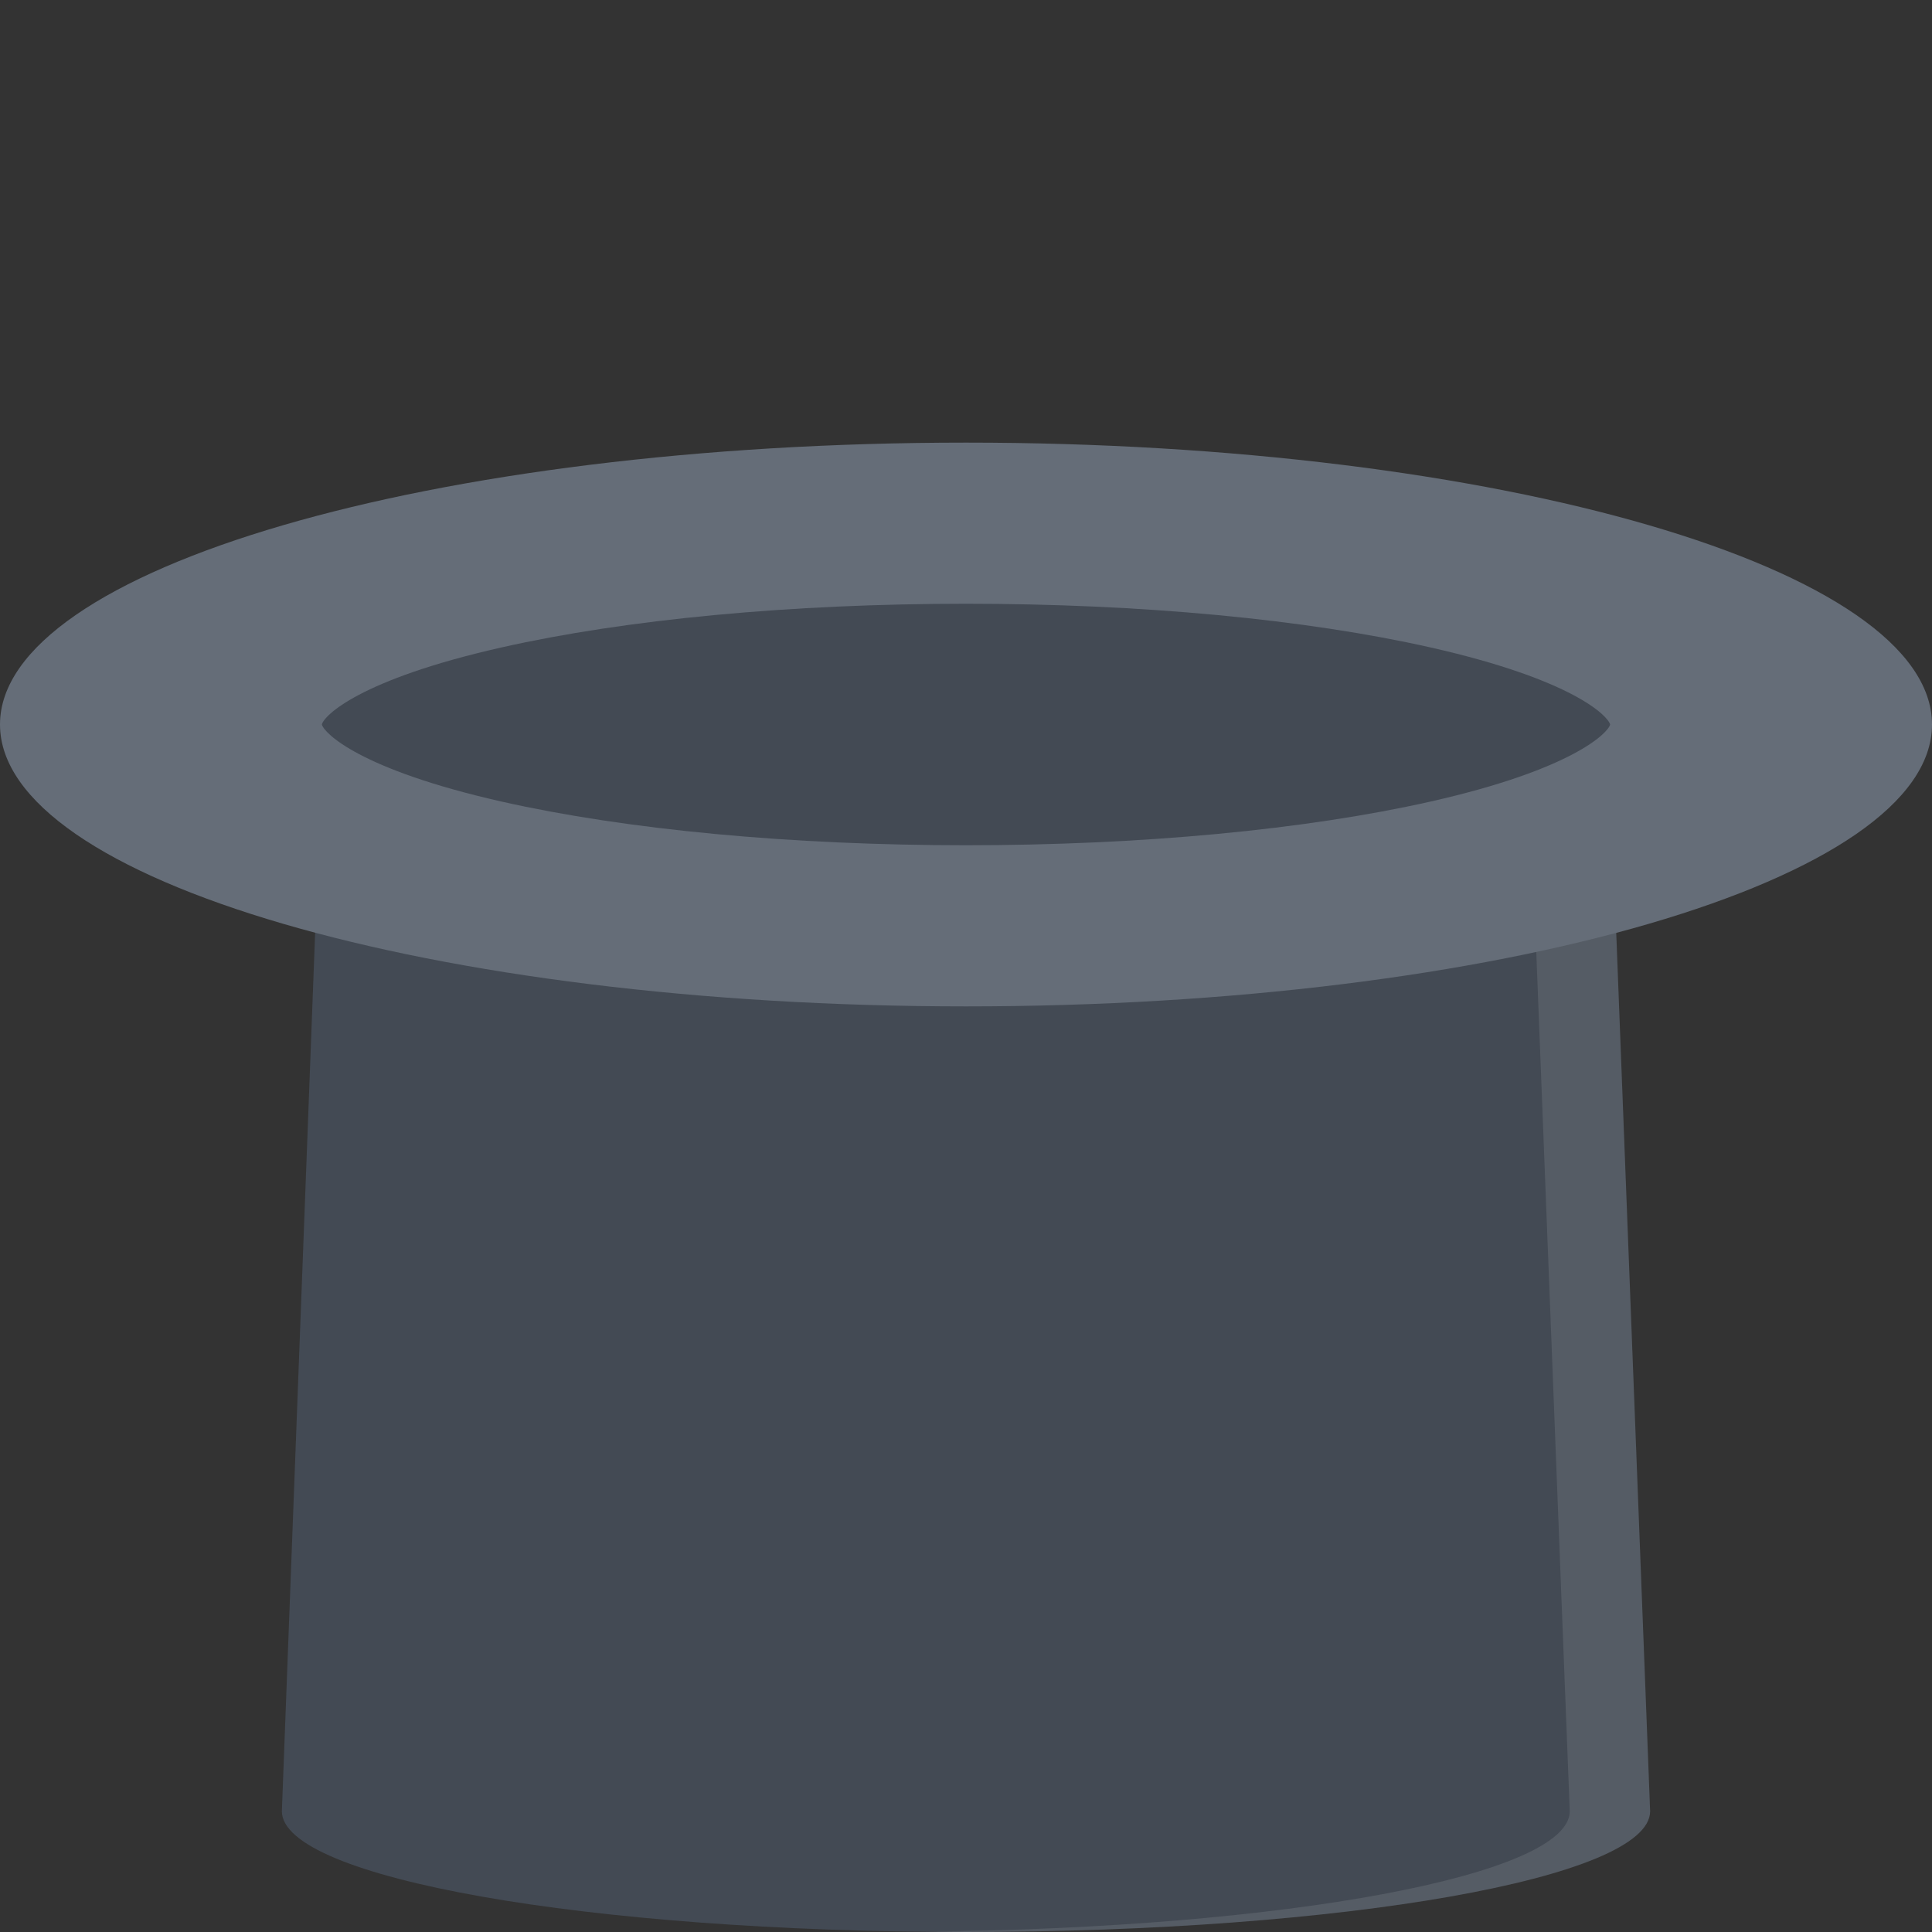 <?xml version="1.0" encoding="utf-8"?>
<!-- Generator: Adobe Illustrator 24.0.0, SVG Export Plug-In . SVG Version: 6.00 Build 0)  -->
<svg version="1.1" id="Layer_1" xmlns="http://www.w3.org/2000/svg" xmlns:xlink="http://www.w3.org/1999/xlink" x="0px" y="0px"
	 viewBox="0 0 512 512" style="enable-background:new 0 0 512 512;" xml:space="preserve">
<rect x="0" y="0" width="512" height="512" fill="#333333" stroke="none"/>
<style type="text/css">
	.st0{fill:#434A54;}
	.st1{opacity:0.1;}
	.st2{fill:#FFFFFF;}
	.st3{fill:#656D78;}
</style>
<path class="st0" d="M256,512c100.1,0,181.3-14.3,181.3-32l-10.7-277.3c0,0-42.7-21.3-170.7-21.3c-128,0-170.7,21.3-170.7,21.3
	L74.7,480C74.7,497.7,155.8,512,256,512z"/>
<g class="st1">
	<path class="st2" d="M426.6,202.7c0,0-42.7-21.3-170.7-21.3c-3.6,0-7.2,0-10.7,0.1c119.7,1.1,160,21.3,160,21.3L416,480
		c0,17-75.5,31-170.7,31.9c3.5,0,7.1,0.1,10.7,0.1c100.1,0,181.3-14.3,181.3-32L426.6,202.7z"/>
</g>
<path class="st3" d="M512,192c0,41.2-114.6,74.7-256,74.7C114.6,266.7,0,233.2,0,192c0-41.2,114.6-74.7,256-74.7
	C397.4,117.3,512,150.8,512,192z"/>
<path class="st0" d="M256,224c-46.3,0-90-4.1-123.2-11.6c-37.5-8.5-46.9-18.1-47.5-20.4c0.5-2.3,9.9-11.9,47.5-20.4
	C166,164.1,209.7,160,256,160c46.3,0,90,4.1,123.2,11.6c37.6,8.5,46.9,18.1,47.5,20.4c-0.5,2.2-9.9,11.9-47.5,20.4
	C346,219.9,302.3,224,256,224z"/>
</svg>
